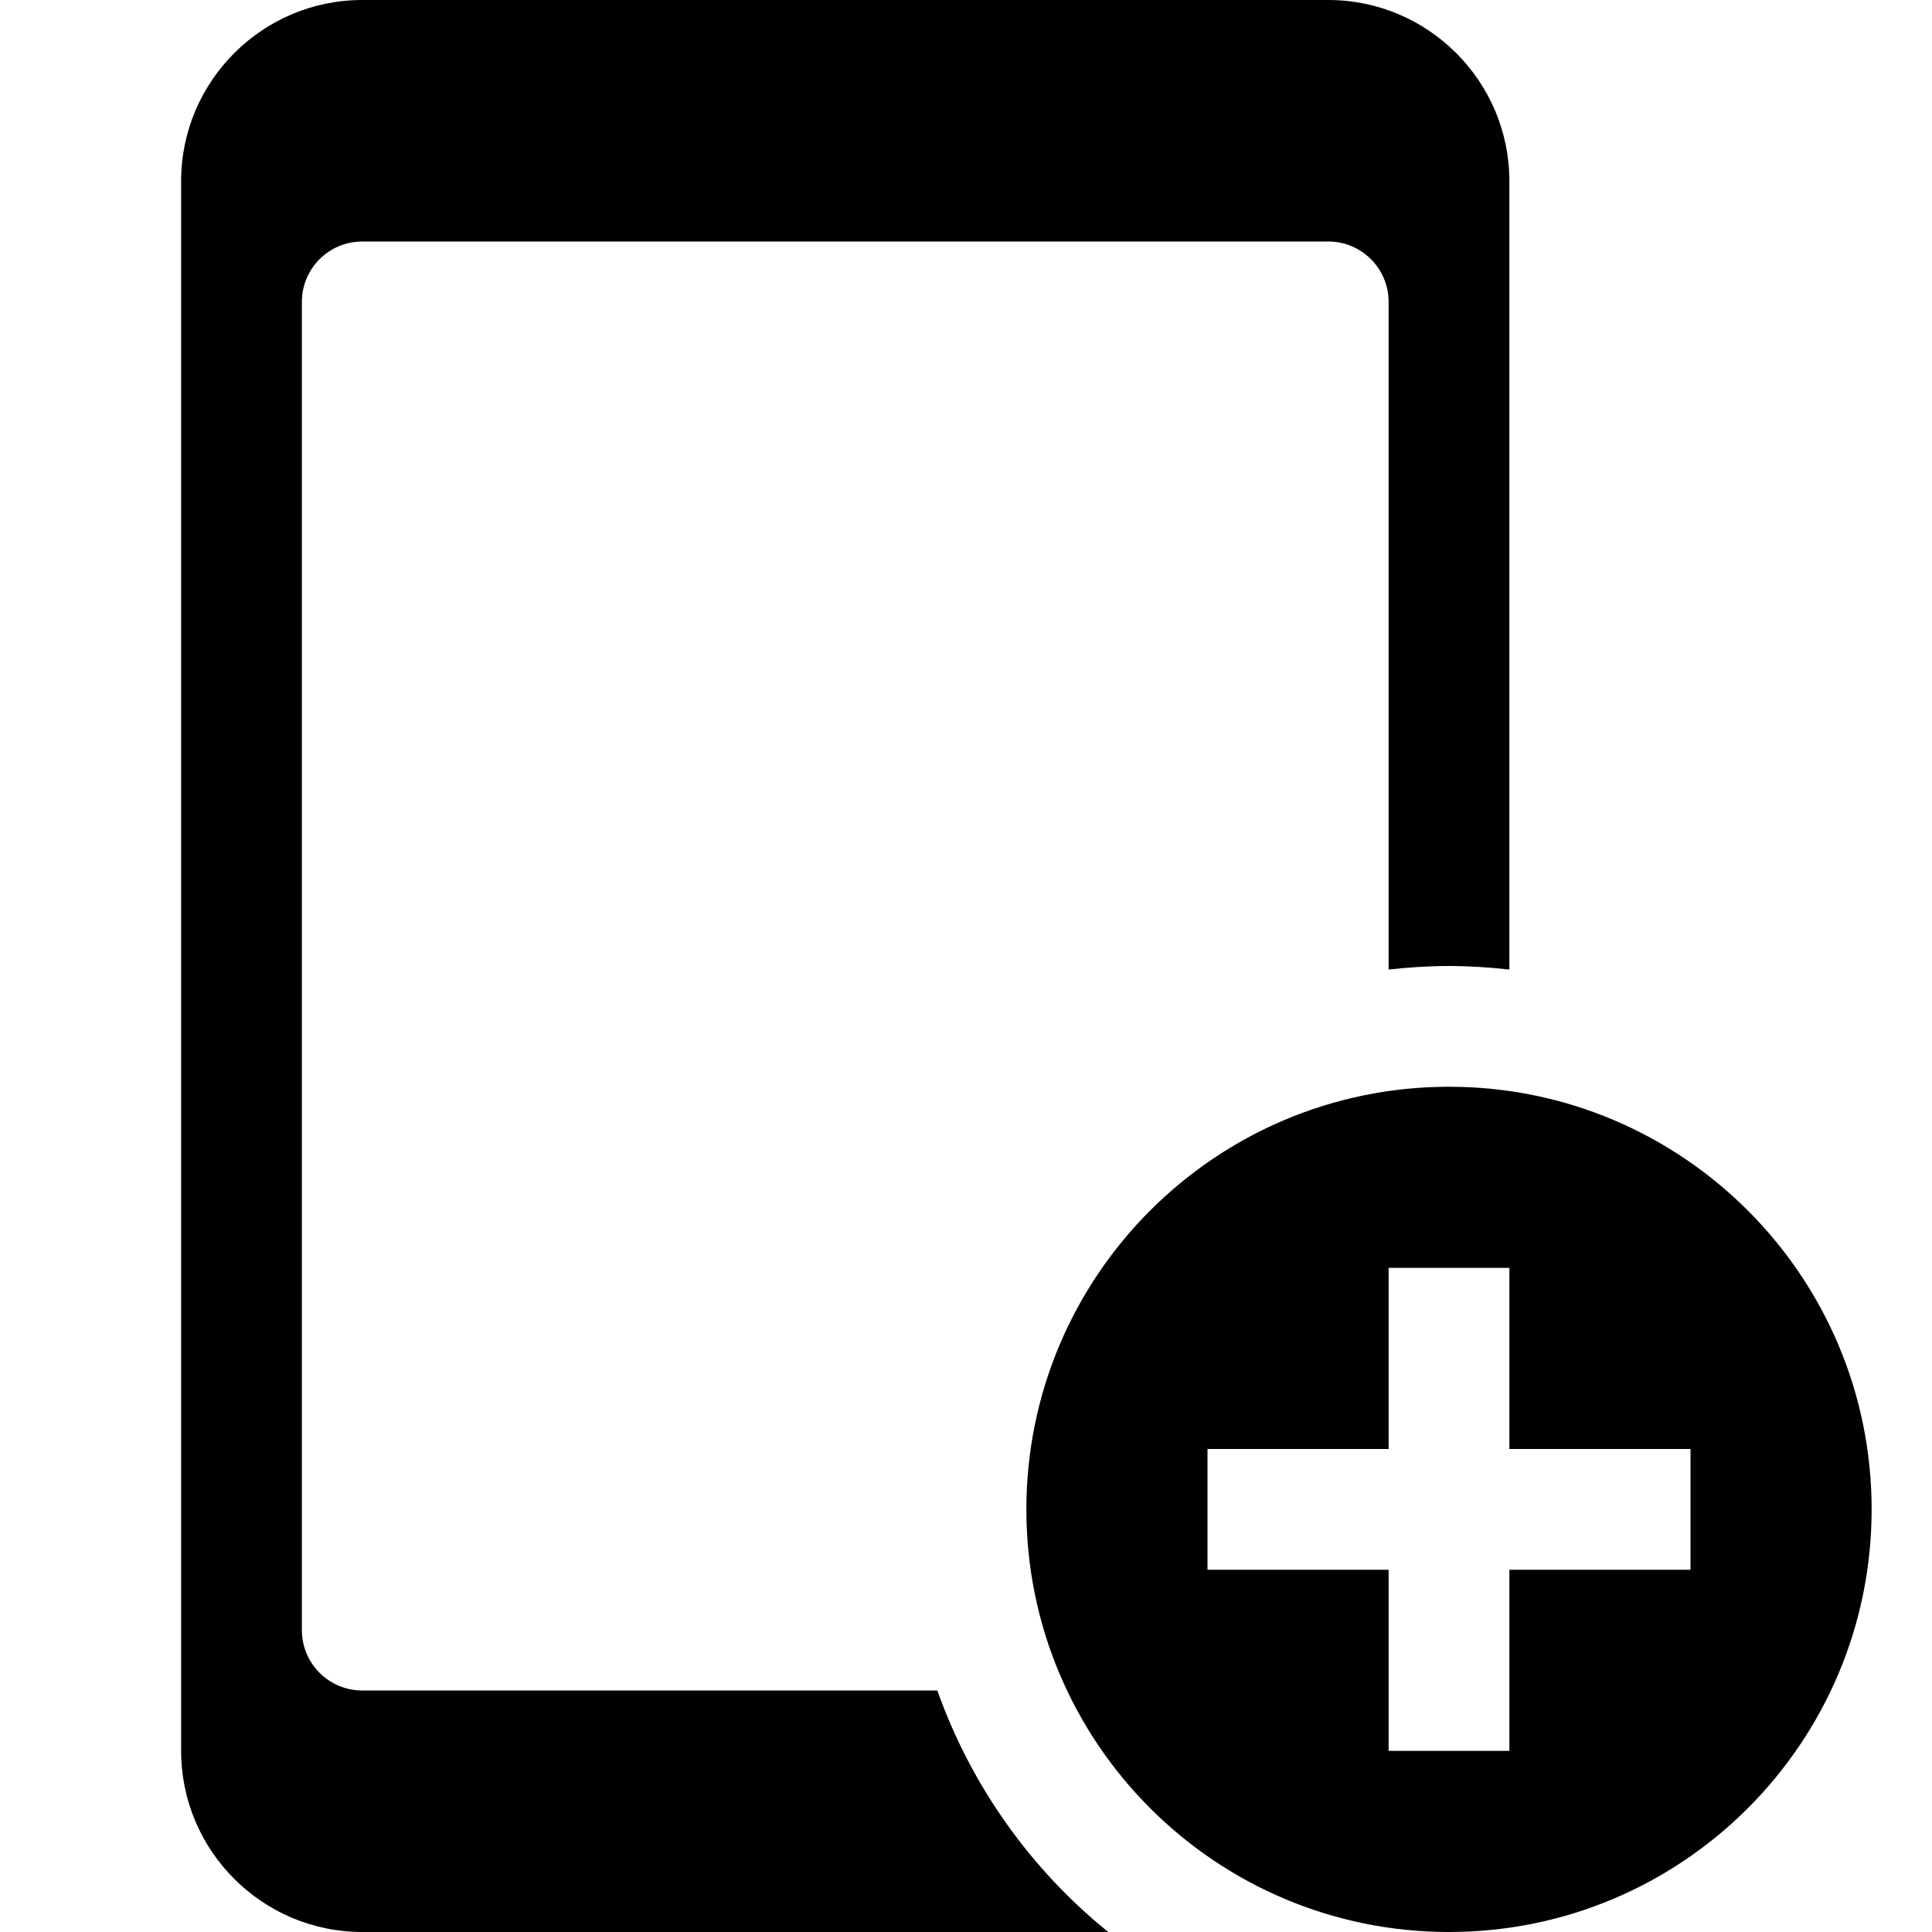 <?xml version="1.0" encoding="utf-8"?>
<!-- Generator: Adobe Illustrator 20.1.0, SVG Export Plug-In . SVG Version: 6.00 Build 0)  -->
<!DOCTYPE svg PUBLIC "-//W3C//DTD SVG 1.1//EN" "http://www.w3.org/Graphics/SVG/1.1/DTD/svg11.dtd">
<svg version="1.1" id="Layer_1" xmlns="http://www.w3.org/2000/svg" xmlns:xlink="http://www.w3.org/1999/xlink" x="0px" y="0px"
	 width="32px" height="32px" viewBox="0 0 32 32" enable-background="new 0 0 32 32" xml:space="preserve">
<path d="M24,16c0.338,0,0.671,0.022,1,0.059V3c0-1.654-1.346-3-3-3H6C4.346,0,3,1.346,3,3v26c0,1.654,1.346,3,3,3h12.356
	c-1.282-1.036-2.268-2.417-2.831-4H6c-0.552,0-1-0.448-1-1V5c0-0.552,0.448-1,1-1h16c0.552,0,1,0.448,1,1v11.059
	C23.329,16.022,23.662,16,24,16z"/>
<path d="M31,25c0-3.866-3.134-7-7-7s-7,3.134-7,7s3.134,7,7,7S31,28.866,31,25z M20,26v-2h3v-3h2v3h3v2h-3v3h-2v-3H20z"/>
</svg>
